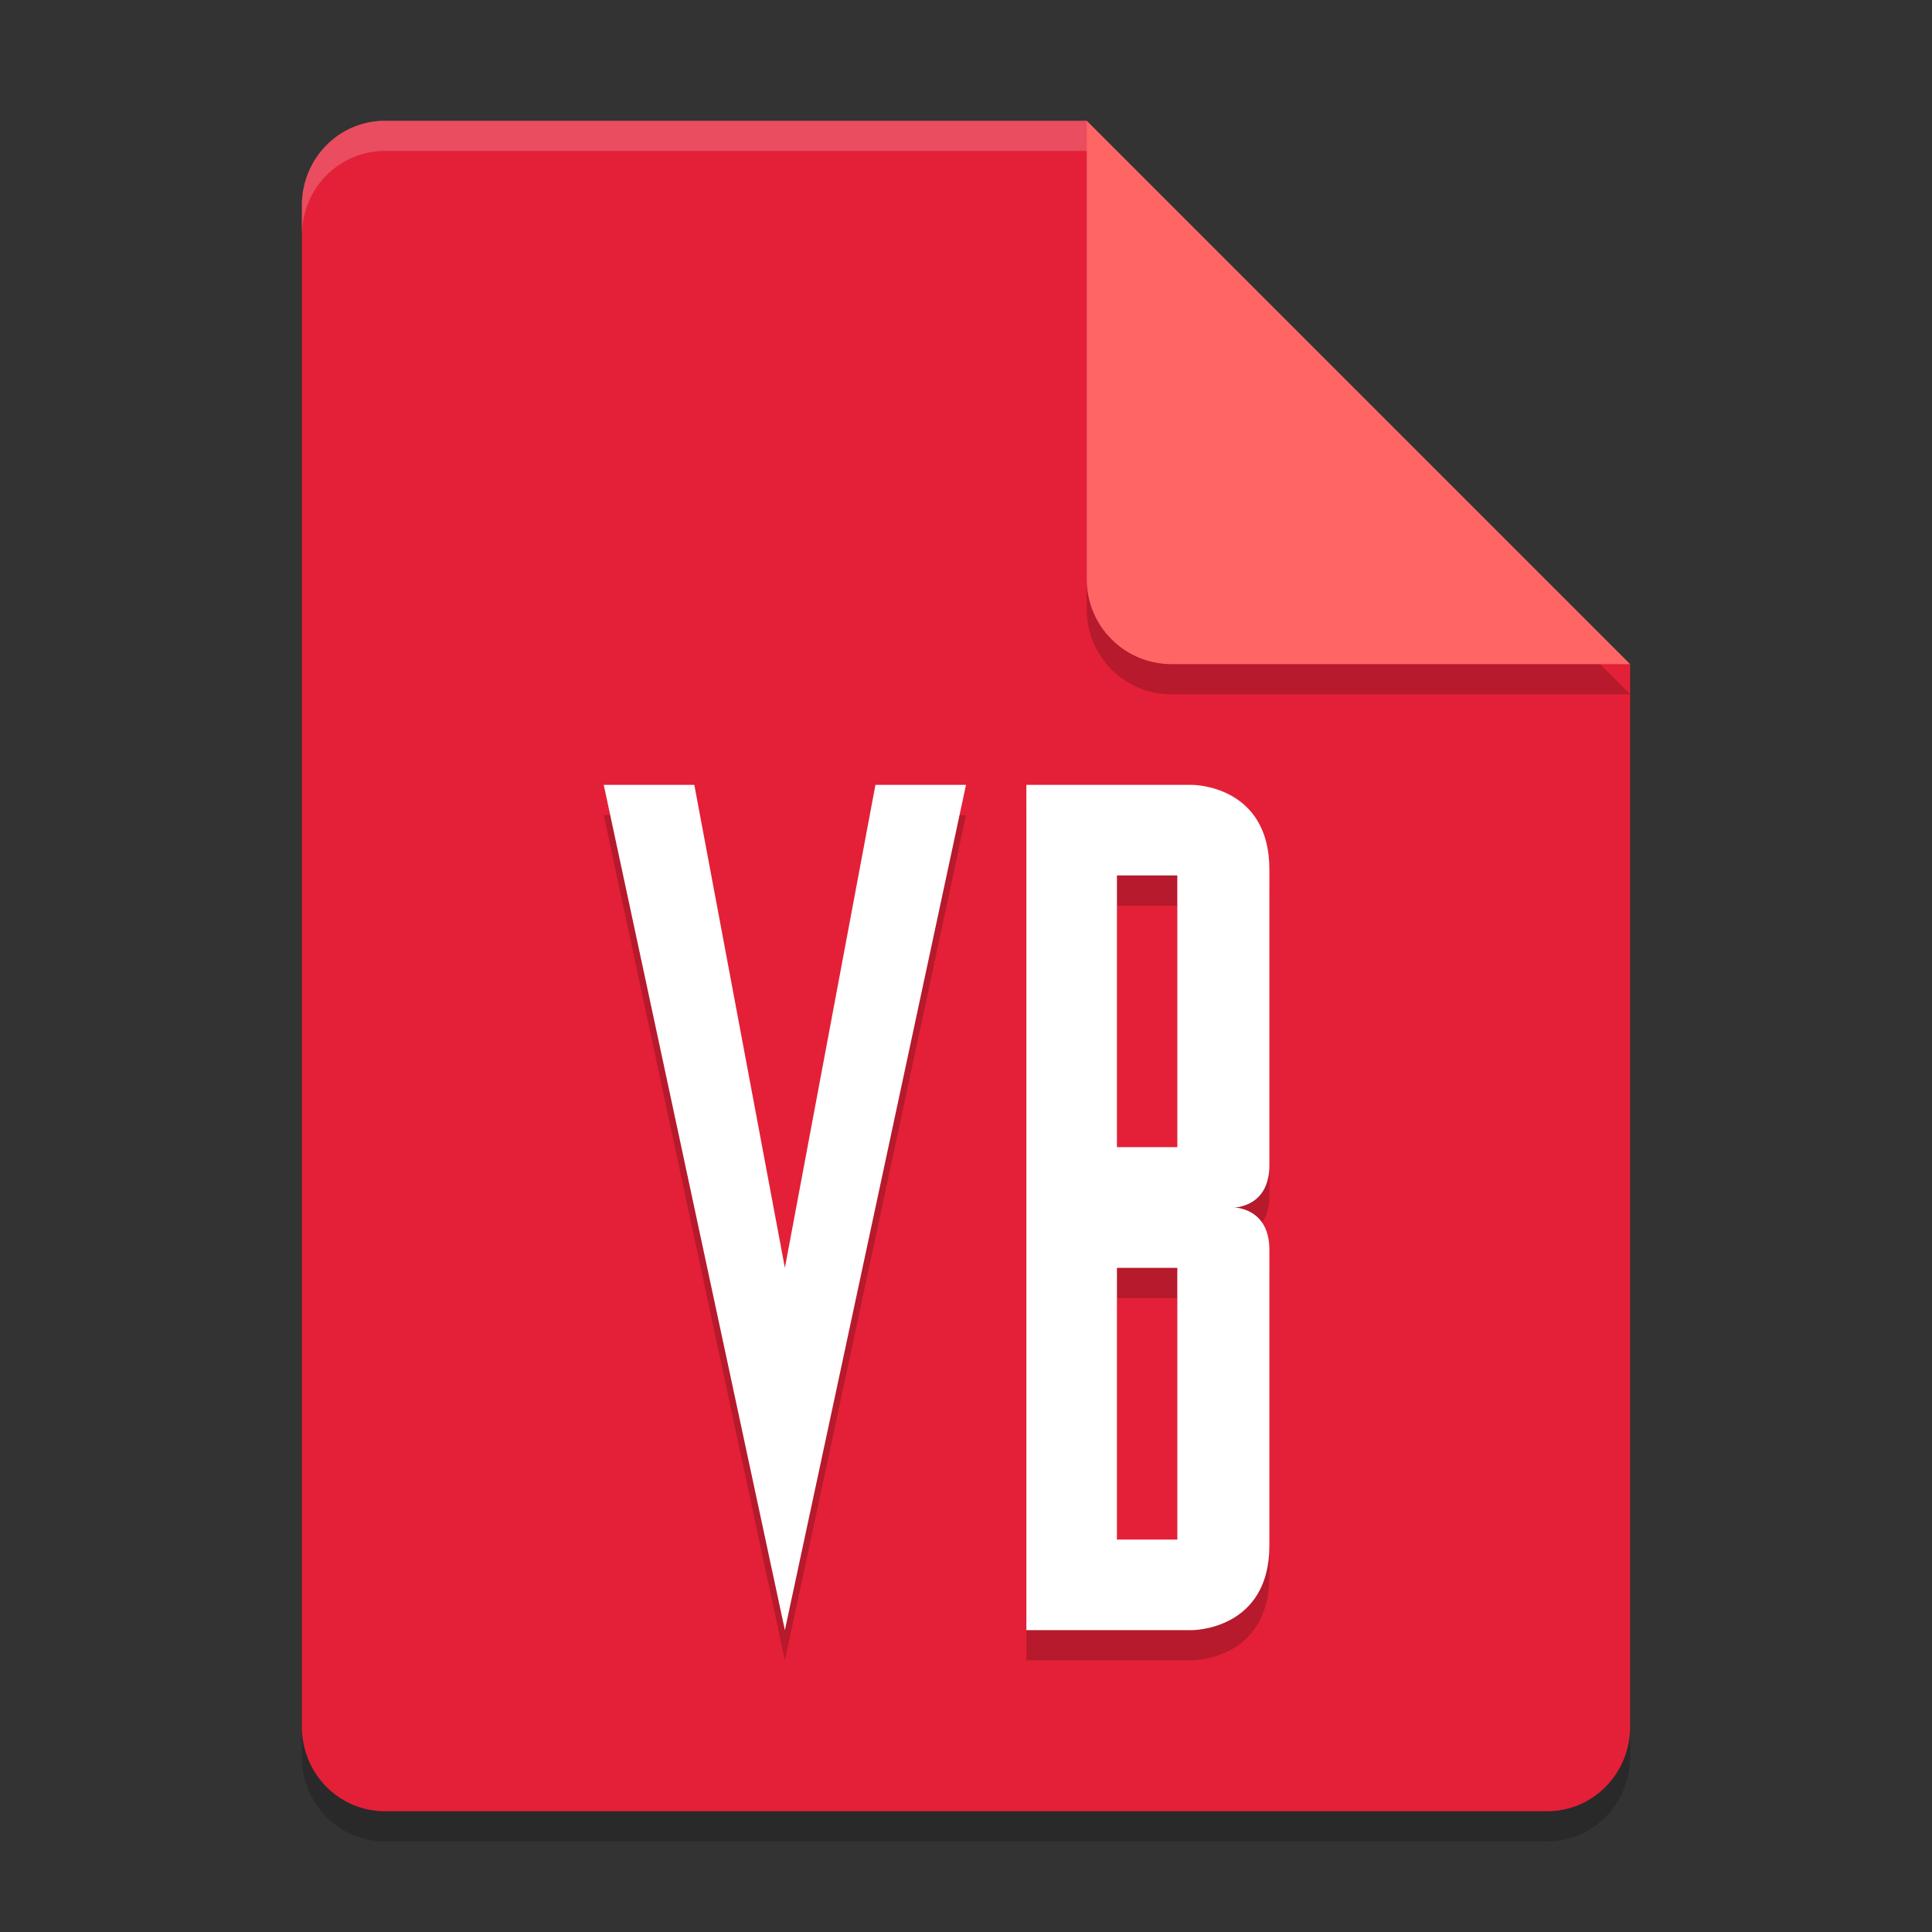 <svg xmlns="http://www.w3.org/2000/svg" width="64" height="64" version="1.1">
 <rect width="100%" height="100%" fill="#333333" stroke="none"/>
 <path style="opacity:0.2" d="M 12.75,5 C 11.226,5 10,6.249 10,7.8 v 50.4 c 0,1.55 1.226,2.8 2.75,2.8 h 38.5 C 52.772,61 54,59.75 54,58.2 V 23 L 40,19 36,5 Z"/>
 <path style="fill:#e32037" d="M 12.75,4 C 11.226,4 10,5.249 10,6.8 v 50.4 c 0,1.55 1.226,2.8 2.75,2.8 h 38.5 C 52.772,60 54,58.75 54,57.2 V 22 L 40,18 36,4 Z"/>
 <path style="opacity:0.2" d="M 54,23 36,5 V 20.188 C 36,21.747 37.255,23 38.812,23 Z"/>
 <path style="fill:#ff6565" d="M 54,22 36,4 V 19.188 C 36,20.747 37.255,22 38.812,22 Z"/>
 <path style="opacity:0.2;fill:#ffffff" d="M 12.75 4 C 11.226 4 10 5.25 10 6.801 L 10 7.801 C 10 6.25 11.226 5 12.75 5 L 36 5 L 36 4 L 12.75 4 z"/>
 <path style="opacity:0.2" d="m 20,27 6,28 6,-28 H 29 L 26,43 23,27 Z m 14,0 v 28 h 5.5 c 0,0 2.55,0 2.55,-2.8 v -9.8 c 0,-1.4 -1.175,-1.4 -1.175,-1.4 0,0 1.175,0 1.175,-1.4 V 29.8 C 42.05,27 39.5,27 39.5,27 Z m 3,3 h 2 v 9 h -2 z m 0,13 h 2 v 9 h -2 z"/>
 <path style="fill:#ffffff" d="m 20,26 6,28 6,-28 H 29 L 26,42 23,26 Z m 14,0 v 28 h 5.5 c 0,0 2.55,0 2.55,-2.8 v -9.8 c 0,-1.4 -1.175,-1.4 -1.175,-1.4 0,0 1.175,0 1.175,-1.4 V 28.8 C 42.05,26 39.5,26 39.5,26 Z m 3,3 h 2 v 9 h -2 z m 0,13 h 2 v 9 h -2 z"/>
</svg>
